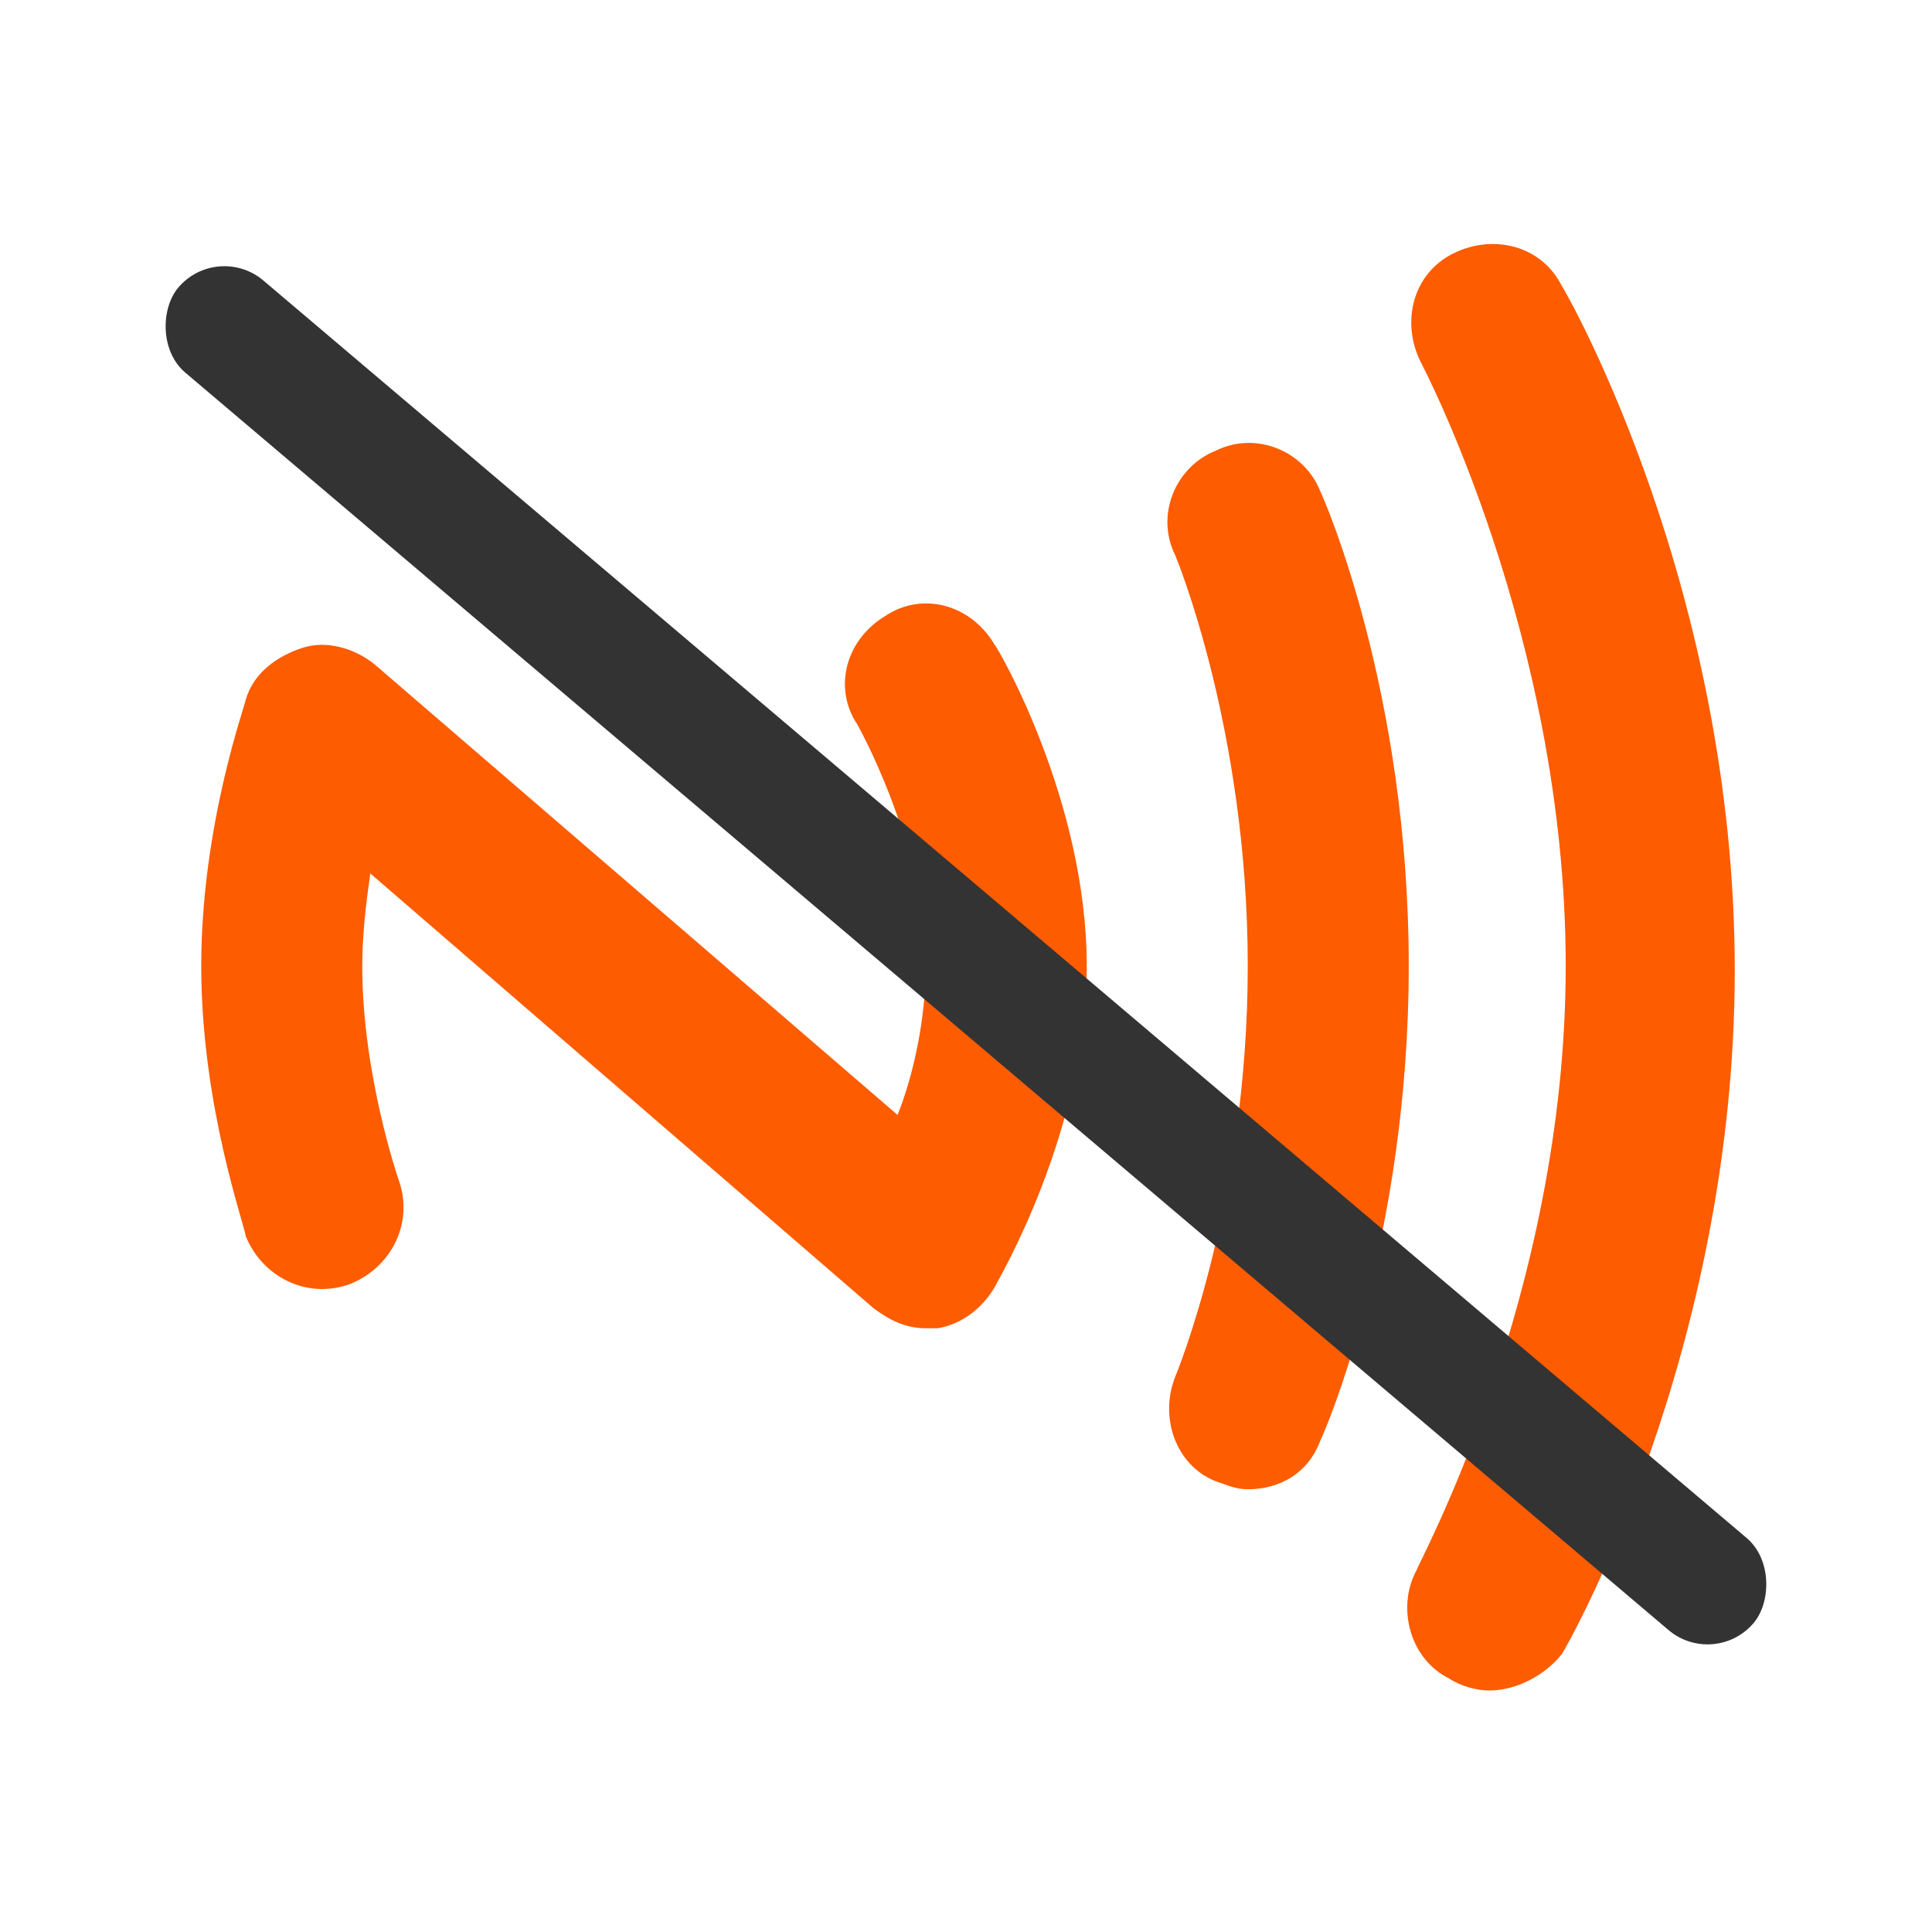 <svg width="80" height="80" viewBox="0 0 80 80" fill="none" xmlns="http://www.w3.org/2000/svg">
    <path d="M61.667 70C61.167 70 60.5 69.833 60 69.5C58.333 68.667 57.833 66.5 58.667 65C58.667 64.833 64.833 53.667 64.833 40C64.833 26.333 58.833 15 58.833 15C58 13.333 58.5 11.333 60.167 10.5C61.833 9.667 63.833 10.167 64.667 11.833C65 12.333 71.833 24.5 71.833 40.167C71.833 55.833 65 68 64.667 68.5C64 69.333 62.833 70 61.667 70ZM54.667 59.667C54.833 59.333 58.333 51.333 58.333 40C58.333 28.667 54.833 20.667 54.667 20.333C54 18.667 52 17.833 50.333 18.667C48.667 19.333 47.833 21.333 48.667 23C48.667 23 51.667 30.167 51.667 40C51.667 49.833 48.667 57 48.667 57C48 58.667 48.667 60.667 50.333 61.333C50.833 61.5 51.167 61.667 51.667 61.667C53 61.667 54.167 61 54.667 59.667ZM38.833 55C39.833 54.833 40.667 54.167 41.167 53.333C41.333 53 45 46.833 45 40C45 33.167 41.333 26.833 41.167 26.667C40.167 25 38.167 24.5 36.667 25.5C35 26.5 34.5 28.5 35.5 30C35.5 30 38.333 35 38.333 40C38.333 42.167 37.833 44.5 37.167 46.167L15.5 27.5C14.667 26.833 13.5 26.5 12.5 26.833C11.5 27.167 10.5 27.833 10.167 29C10.167 29.167 8.333 34.167 8.333 40C8.333 45.833 10.167 50.833 10.167 51.167C10.833 52.833 12.667 53.833 14.5 53.167C16.167 52.5 17.167 50.667 16.5 48.833C16.5 48.833 15 44.5 15 40C15 38.667 15.167 37.333 15.333 36.167L36.167 54.167C36.833 54.667 37.5 55 38.333 55H38.833Z" fill="#FD5C00"/>
    <rect x="9" y="10" width="85.516" height="5" rx="2.5" transform="rotate(40.29 9 10)" fill="#333333"/>
</svg>

